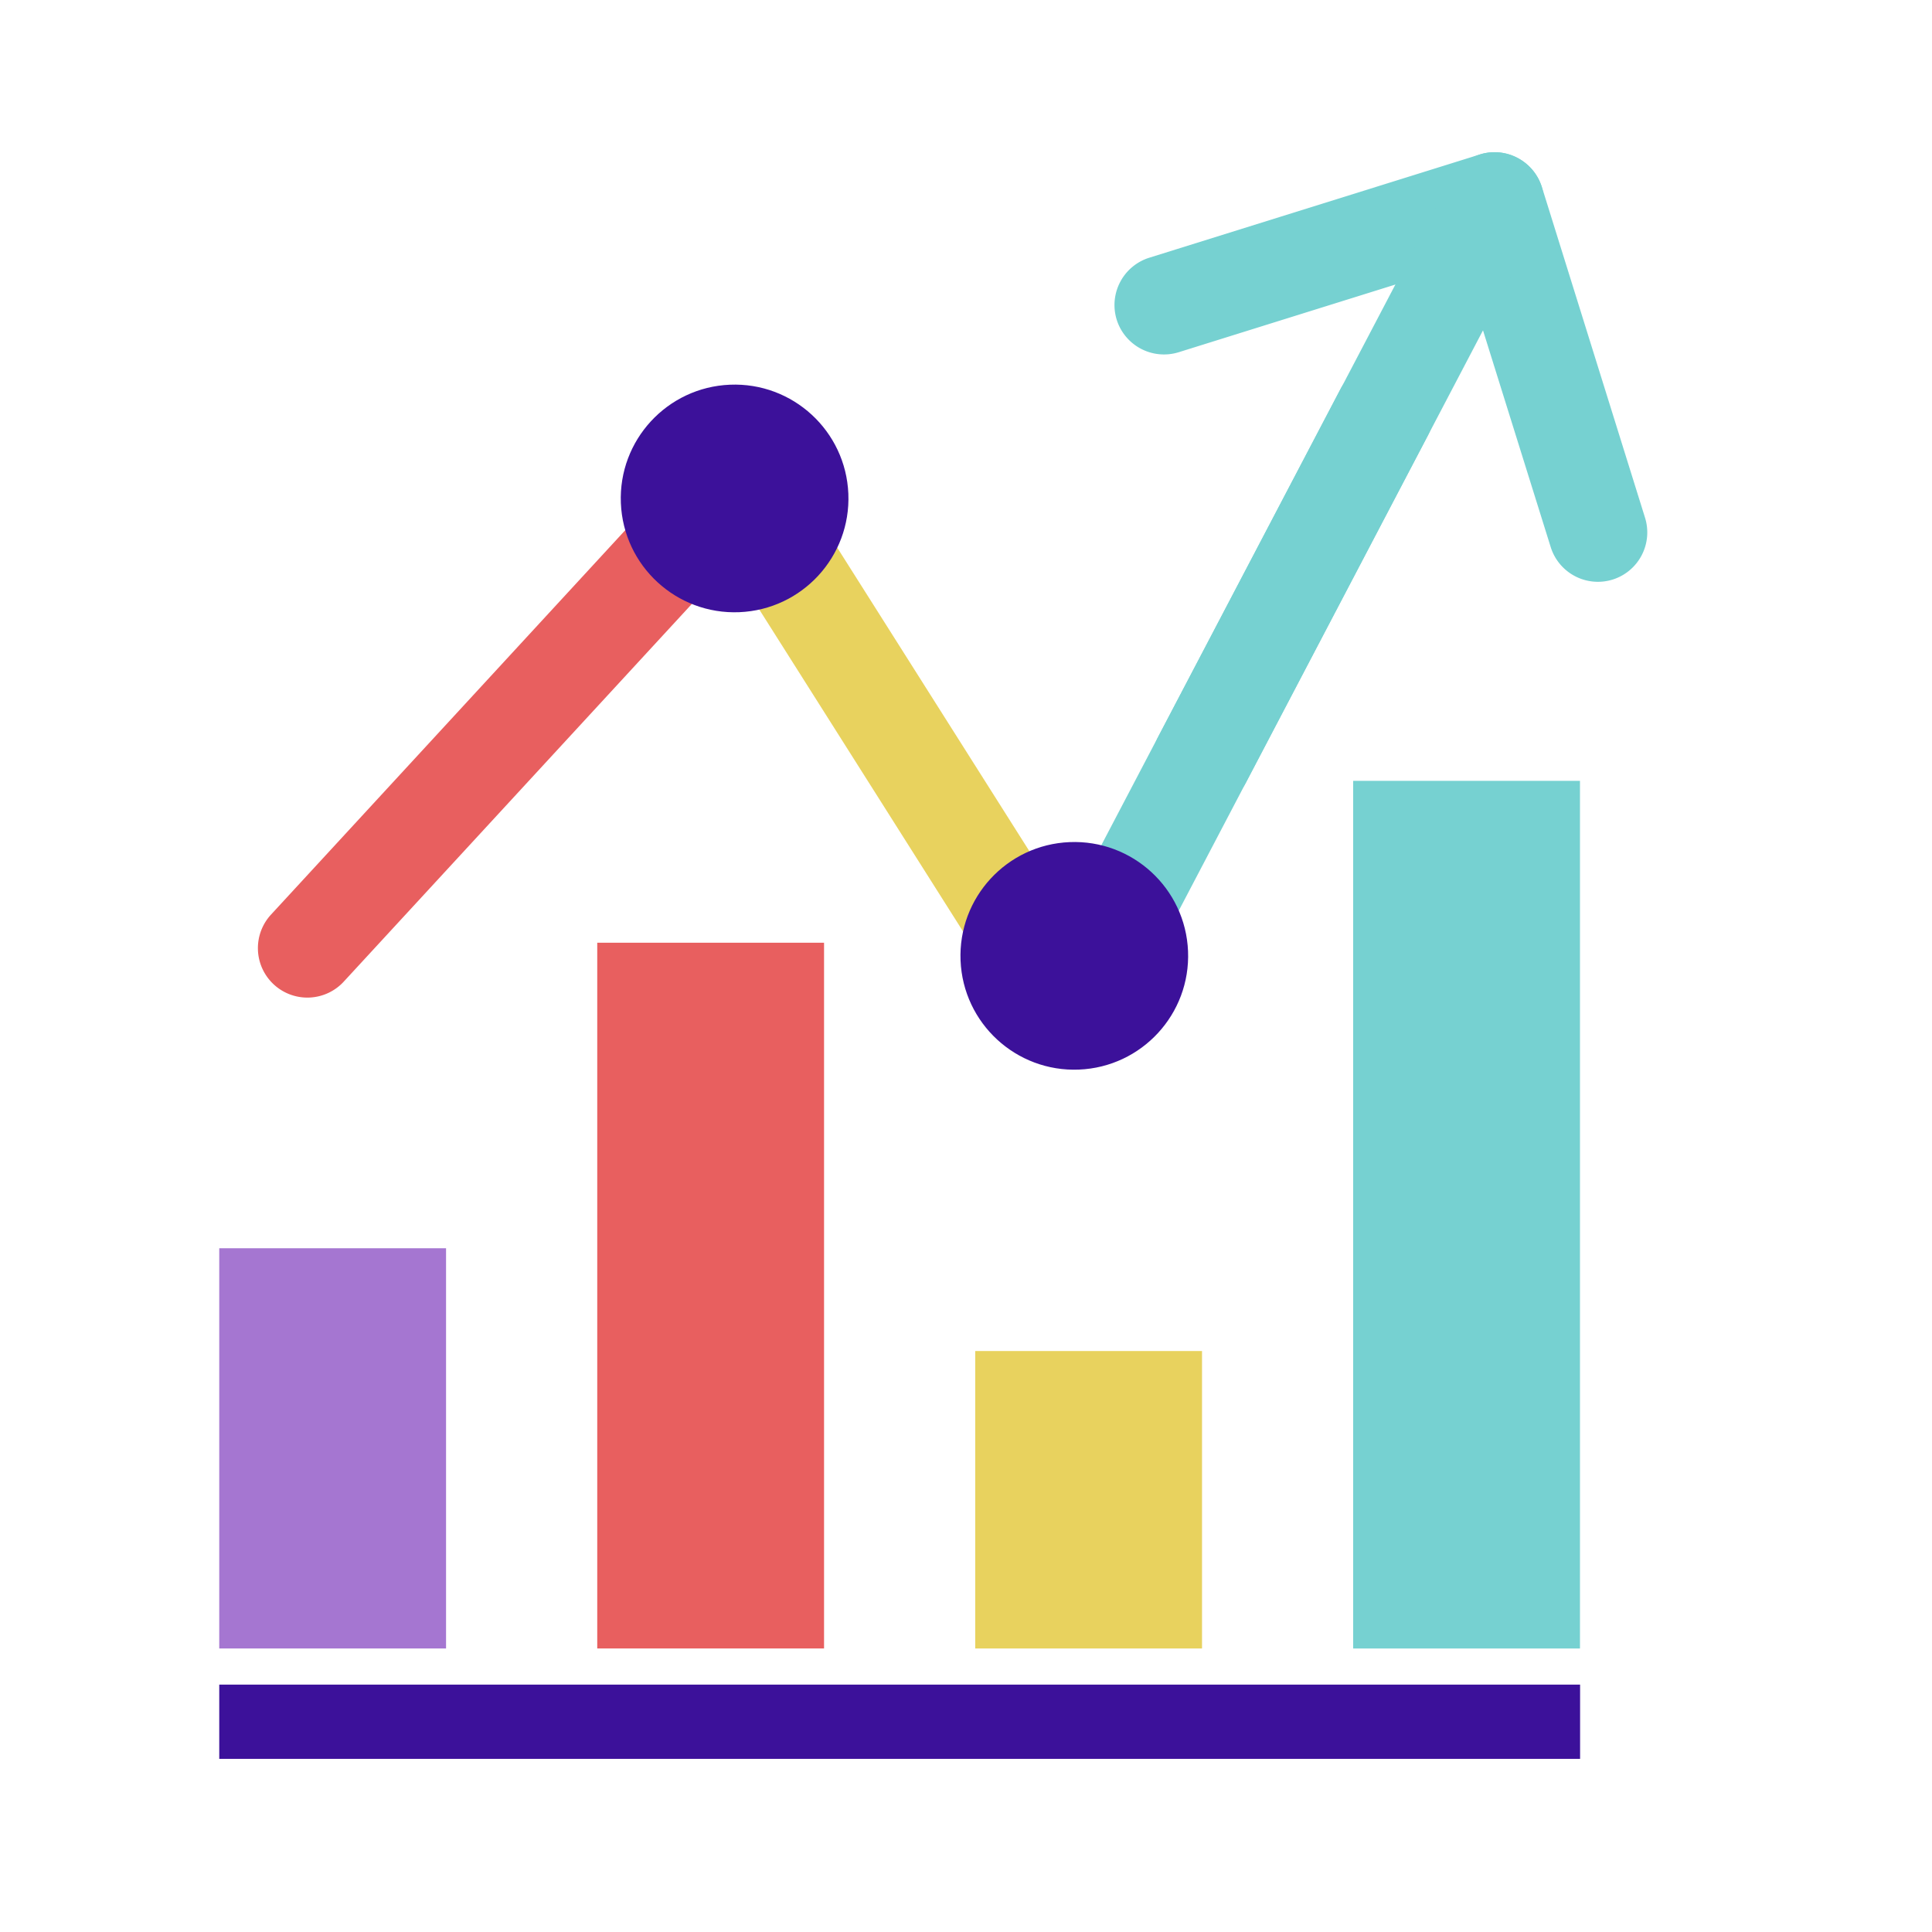 <svg xmlns="http://www.w3.org/2000/svg" xml:space="preserve" id="svg15" width="128" height="128" version="1.1">
  <defs id="defs15">
    <style id="current-color-scheme" type="text/css">
      .ColorScheme-Text{color:#fcfcfc}
    </style>
  </defs>
  <g id="g2" transform="translate(-1.28 7.84)">
    <path id="path23" d="M69.69 61.147 47.368 25.882a3.275 3.275 0 0 1 1.017-4.524 3.274 3.274 0 0 1 4.522 1.016L75.23 57.639a3.278 3.278 0 1 1-5.54 3.508Zm0 0" style="fill:#e8d25e;fill-opacity:1;stroke-width:3.278"/>
    <path id="path24" d="m19.26 52.728 28.284-30.693a3.279 3.279 0 0 1 4.821 4.444L24.083 57.165a3.277 3.277 0 1 1-4.823-4.437Zm0 0" style="fill:#e85f5f;fill-opacity:1;stroke-width:3.278"/>
    <g id="g1" transform="rotate(-15 66.759 54.259)">
      <path id="path1-6" d="M109.44 38.93 108.5 16l3.41 3.141-22.934.94a3.284 3.284 0 0 1-3.411-3.141 3.286 3.286 0 0 1 3.142-3.411l22.933-.939c1.8-.076 3.33 1.338 3.41 3.141l.93 22.93a3.274 3.274 0 0 1-3.13 3.41 3.278 3.278 0 0 1-3.41-3.141Zm0 0" style="fill:#76d1d1;fill-opacity:1;stroke-width:3.278"/>
      <path id="path2-7" d="m114.18 18.087-28.284 30.69a3.274 3.274 0 0 1-4.632.189 3.277 3.277 0 0 1-.19-4.632l28.296-30.691a3.264 3.264 0 0 1 4.62-.188 3.286 3.286 0 0 1 .19 4.632Zm0 0" style="fill:#76d1d1;fill-opacity:1;stroke-width:3.278"/>
      <path id="path25" d="m103.5 29.675-28.286 30.69a3.274 3.274 0 0 1-4.632.189 3.282 3.282 0 0 1-.19-4.634l28.283-30.687a3.294 3.294 0 0 1 4.645-.191 3.286 3.286 0 0 1 .18 4.633Zm0 0" style="fill:#76d1d1;fill-opacity:1;stroke-width:3.278"/>
    </g>
    <circle id="path26" cx="48.877" cy="27.207" r="7.542" style="fill:#3c119a;fill-opacity:1;stroke:none;stroke-width:11.313" transform="rotate(-2.346)"/>
    <circle id="circle26" cx="70.123" cy="58.407" r="7.542" style="fill:#3c119a;fill-opacity:1;stroke:none;stroke-width:11.313" transform="rotate(-2.346)"/>
  </g>
  <path id="rect18" d="M14.526 82.7h15.026v26.516H14.526z" style="fill:#a576d1;fill-opacity:1;stroke:none;stroke-width:8.469"/>
  <path id="rect19" d="M39.569 62.458h15.026v46.757H39.569z" style="fill:#e85f5f;fill-opacity:1;stroke:none;stroke-width:11.246"/>
  <path id="rect20" d="M64.611 89.509h15.026v19.707H64.611z" style="fill:#e8d25e;fill-opacity:1;stroke:none;stroke-width:7.301"/>
  <path id="rect21" d="M111.61 14.526h4.919v90.159h-4.919z" style="fill:#3c119a;fill-opacity:1;stroke:none;stroke-width:8.935" transform="matrix(0 1 1 0 0 0)"/>
  <path id="rect22" d="M89.651 51.733h15.026v57.484H89.651z" style="fill:#76d1d1;fill-opacity:1;stroke:none;stroke-width:12.469"/>
</svg>
